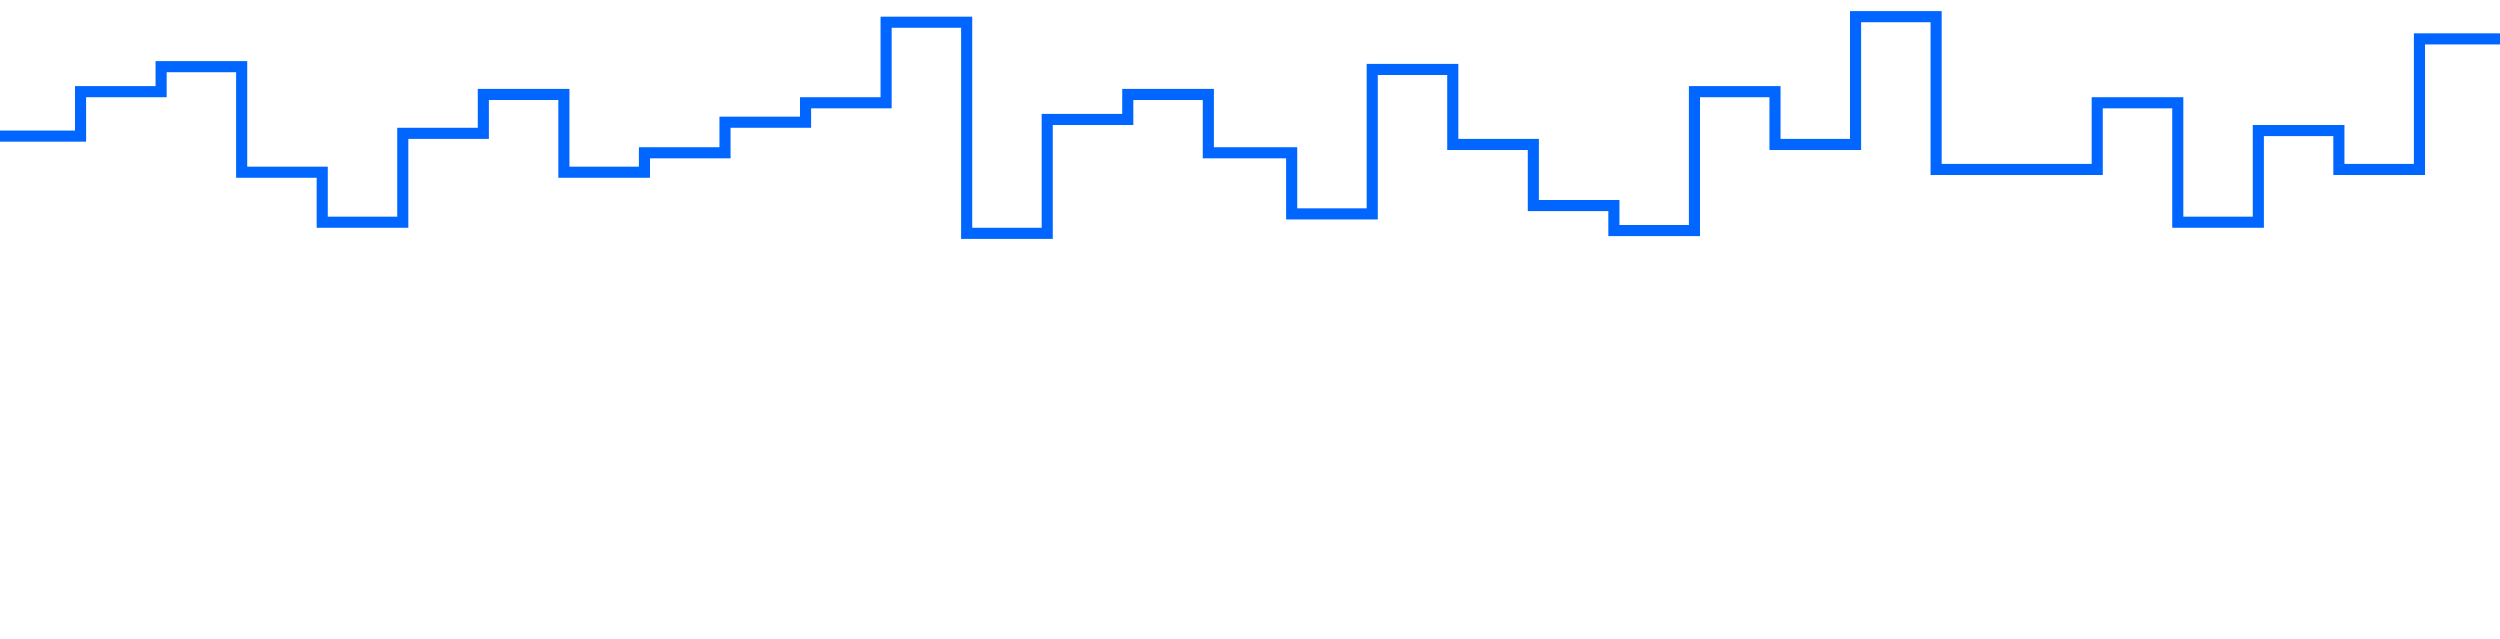 <svg id="visual" viewBox="0 0 900 230" width="900" height="230" xmlns="http://www.w3.org/2000/svg" xmlns:xlink="http://www.w3.org/1999/xlink" version="1.1"><path d="M0 49L29 49L29 33L58 33L58 24L87 24L87 62L116 62L116 80L145 80L145 48L174 48L174 34L203 34L203 62L232 62L232 55L261 55L261 44L290 44L290 37L319 37L319 8L348 8L348 84L377 84L377 43L406 43L406 34L435 34L435 55L465 55L465 77L494 77L494 25L523 25L523 52L552 52L552 74L581 74L581 83L610 83L610 33L639 33L639 52L668 52L668 6L697 6L697 61L726 61L726 61L755 61L755 37L784 37L784 80L813 80L813 47L842 47L842 61L871 61L871 14L900 14" fill="none" stroke-linecap="square" stroke-linejoin="miter" stroke="#0066FF" stroke-width="4"></path></svg>
